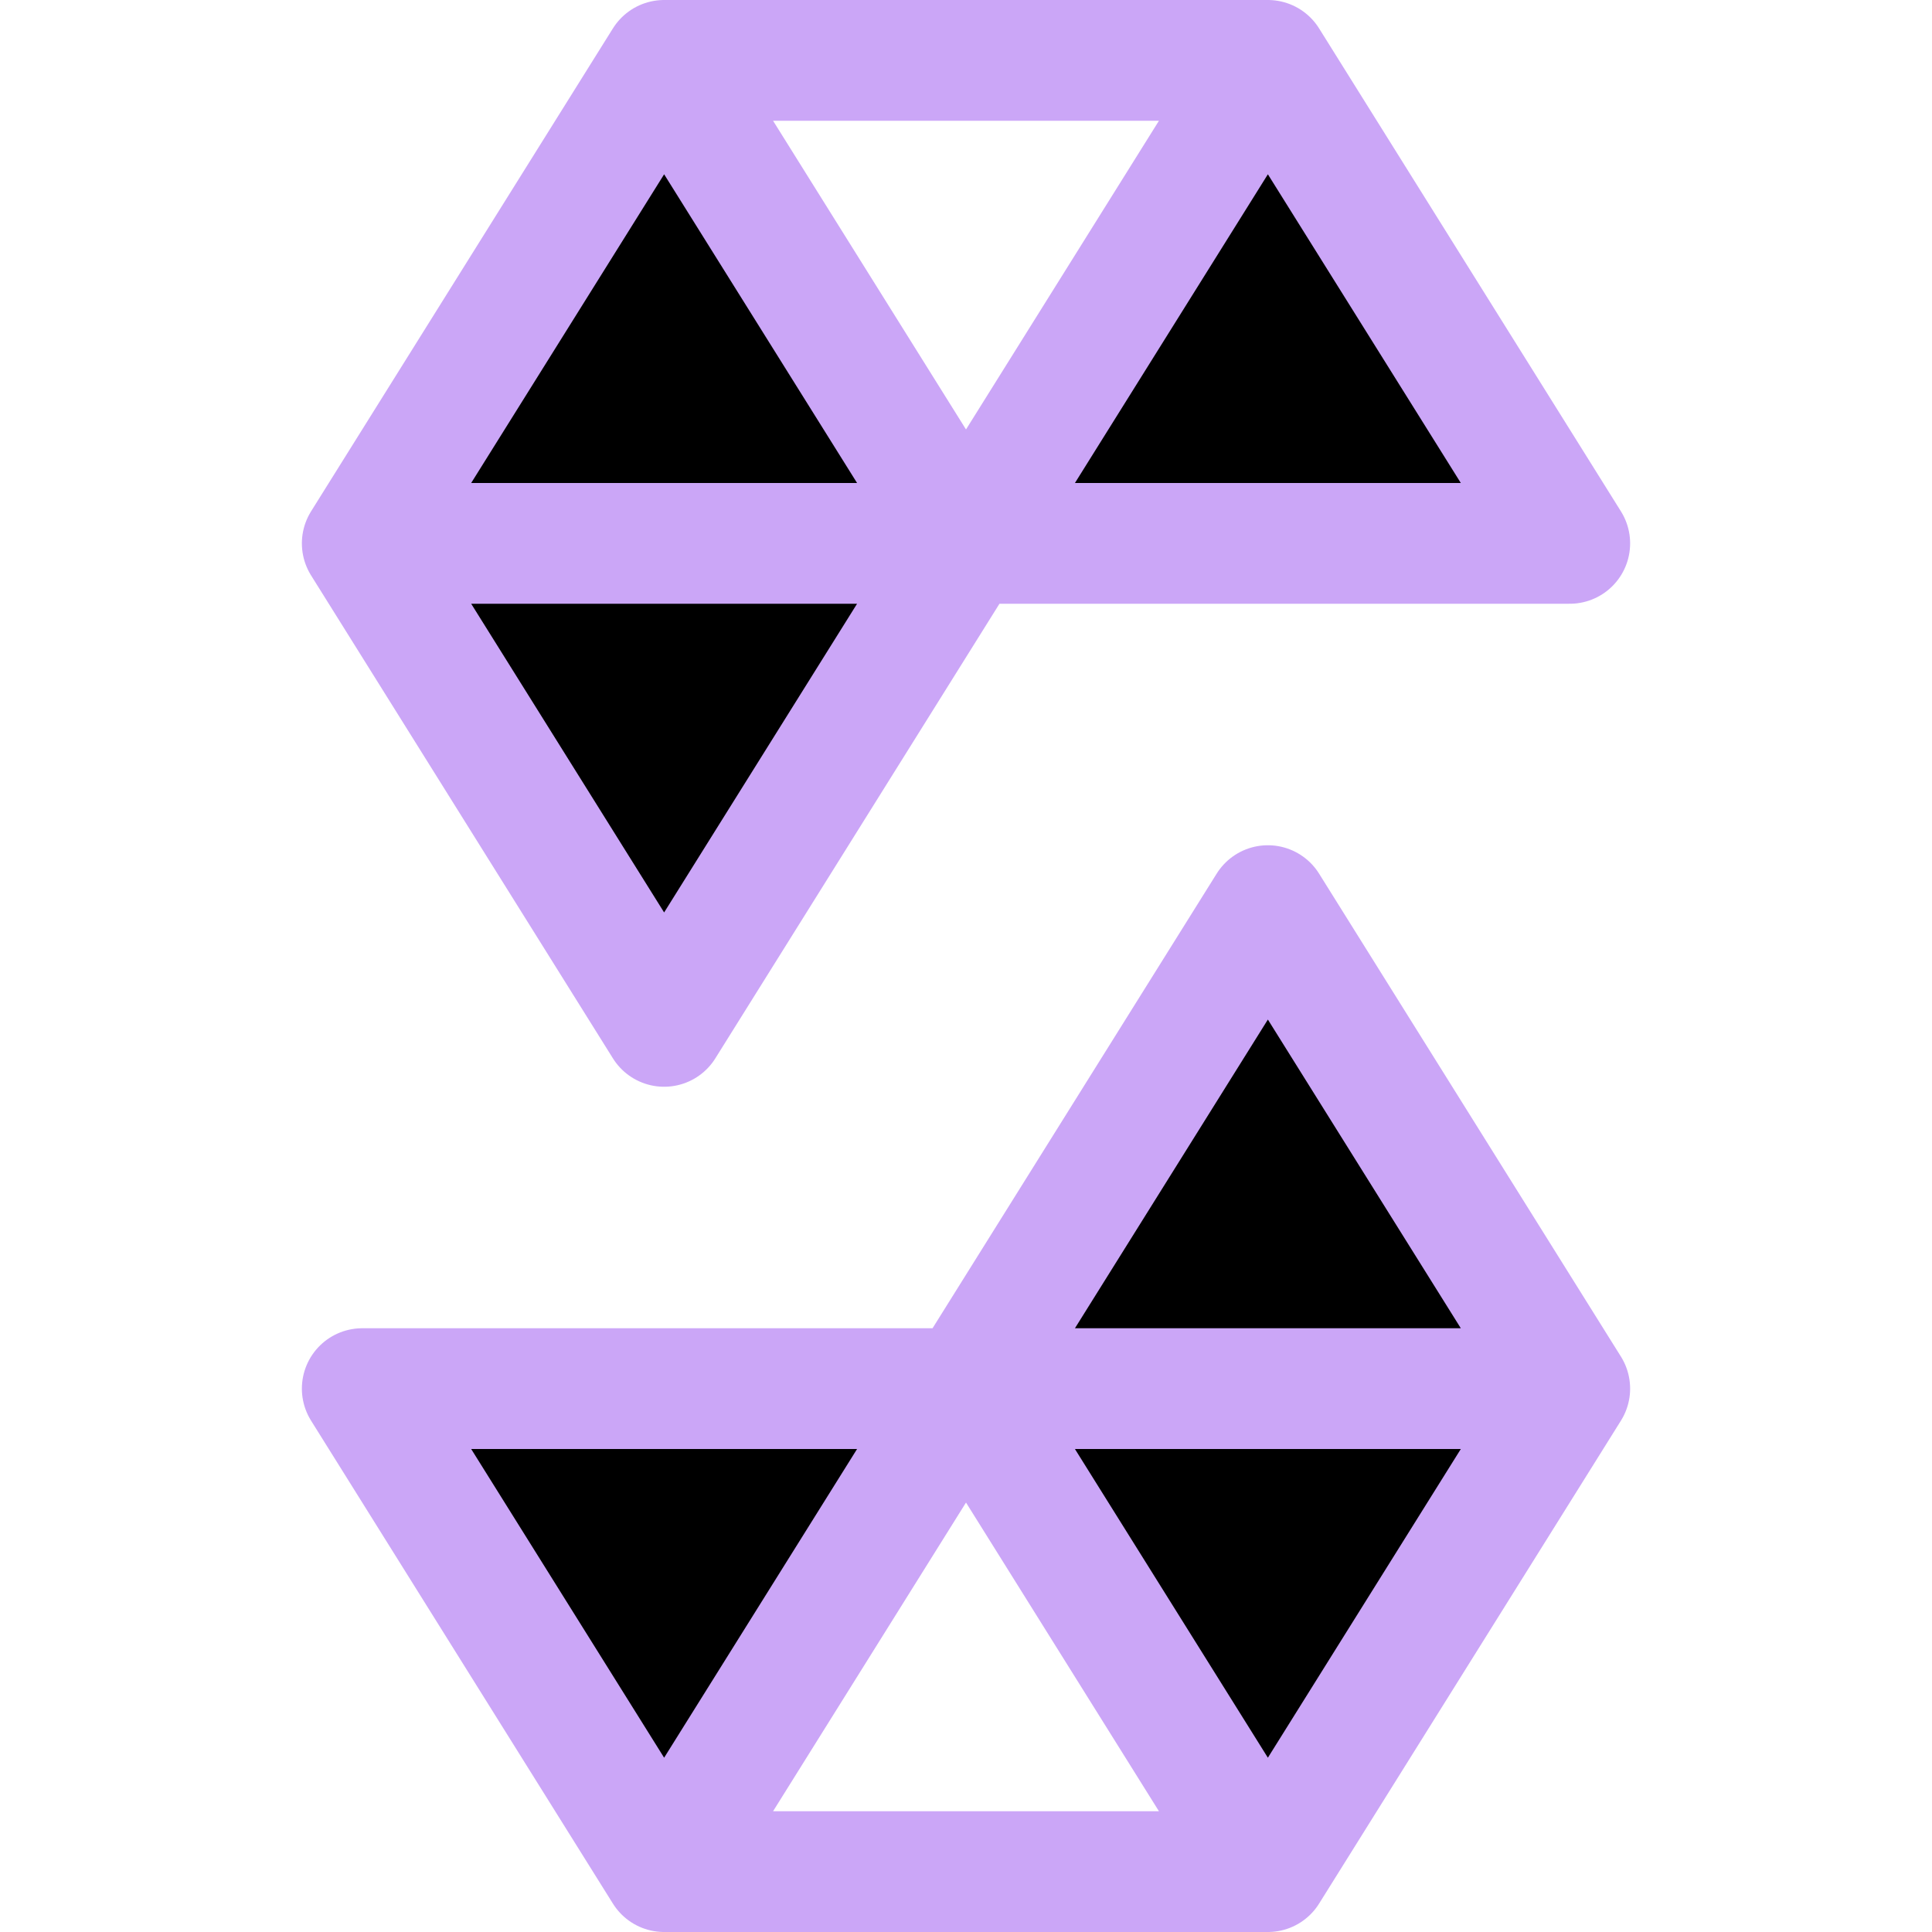 <svg xmlns="http://www.w3.org/2000/svg" width="16" height="16" viewBox="0 0 16 16">
	<path fill="currentColor" stroke="#cba6f7" stroke-linecap="round" stroke-linejoin="round" d="m3 11.5 2.5 4 2.5-4 2.5 4 2.5-4-2.5-4-2.5 4m2.5 4h-5m7.5-4H3m10-7-2.5-4-2.5 4-2.5-4-2.5 4 2.5 4 2.5-4M5.5.5h5M3 4.5h10" />
</svg>
